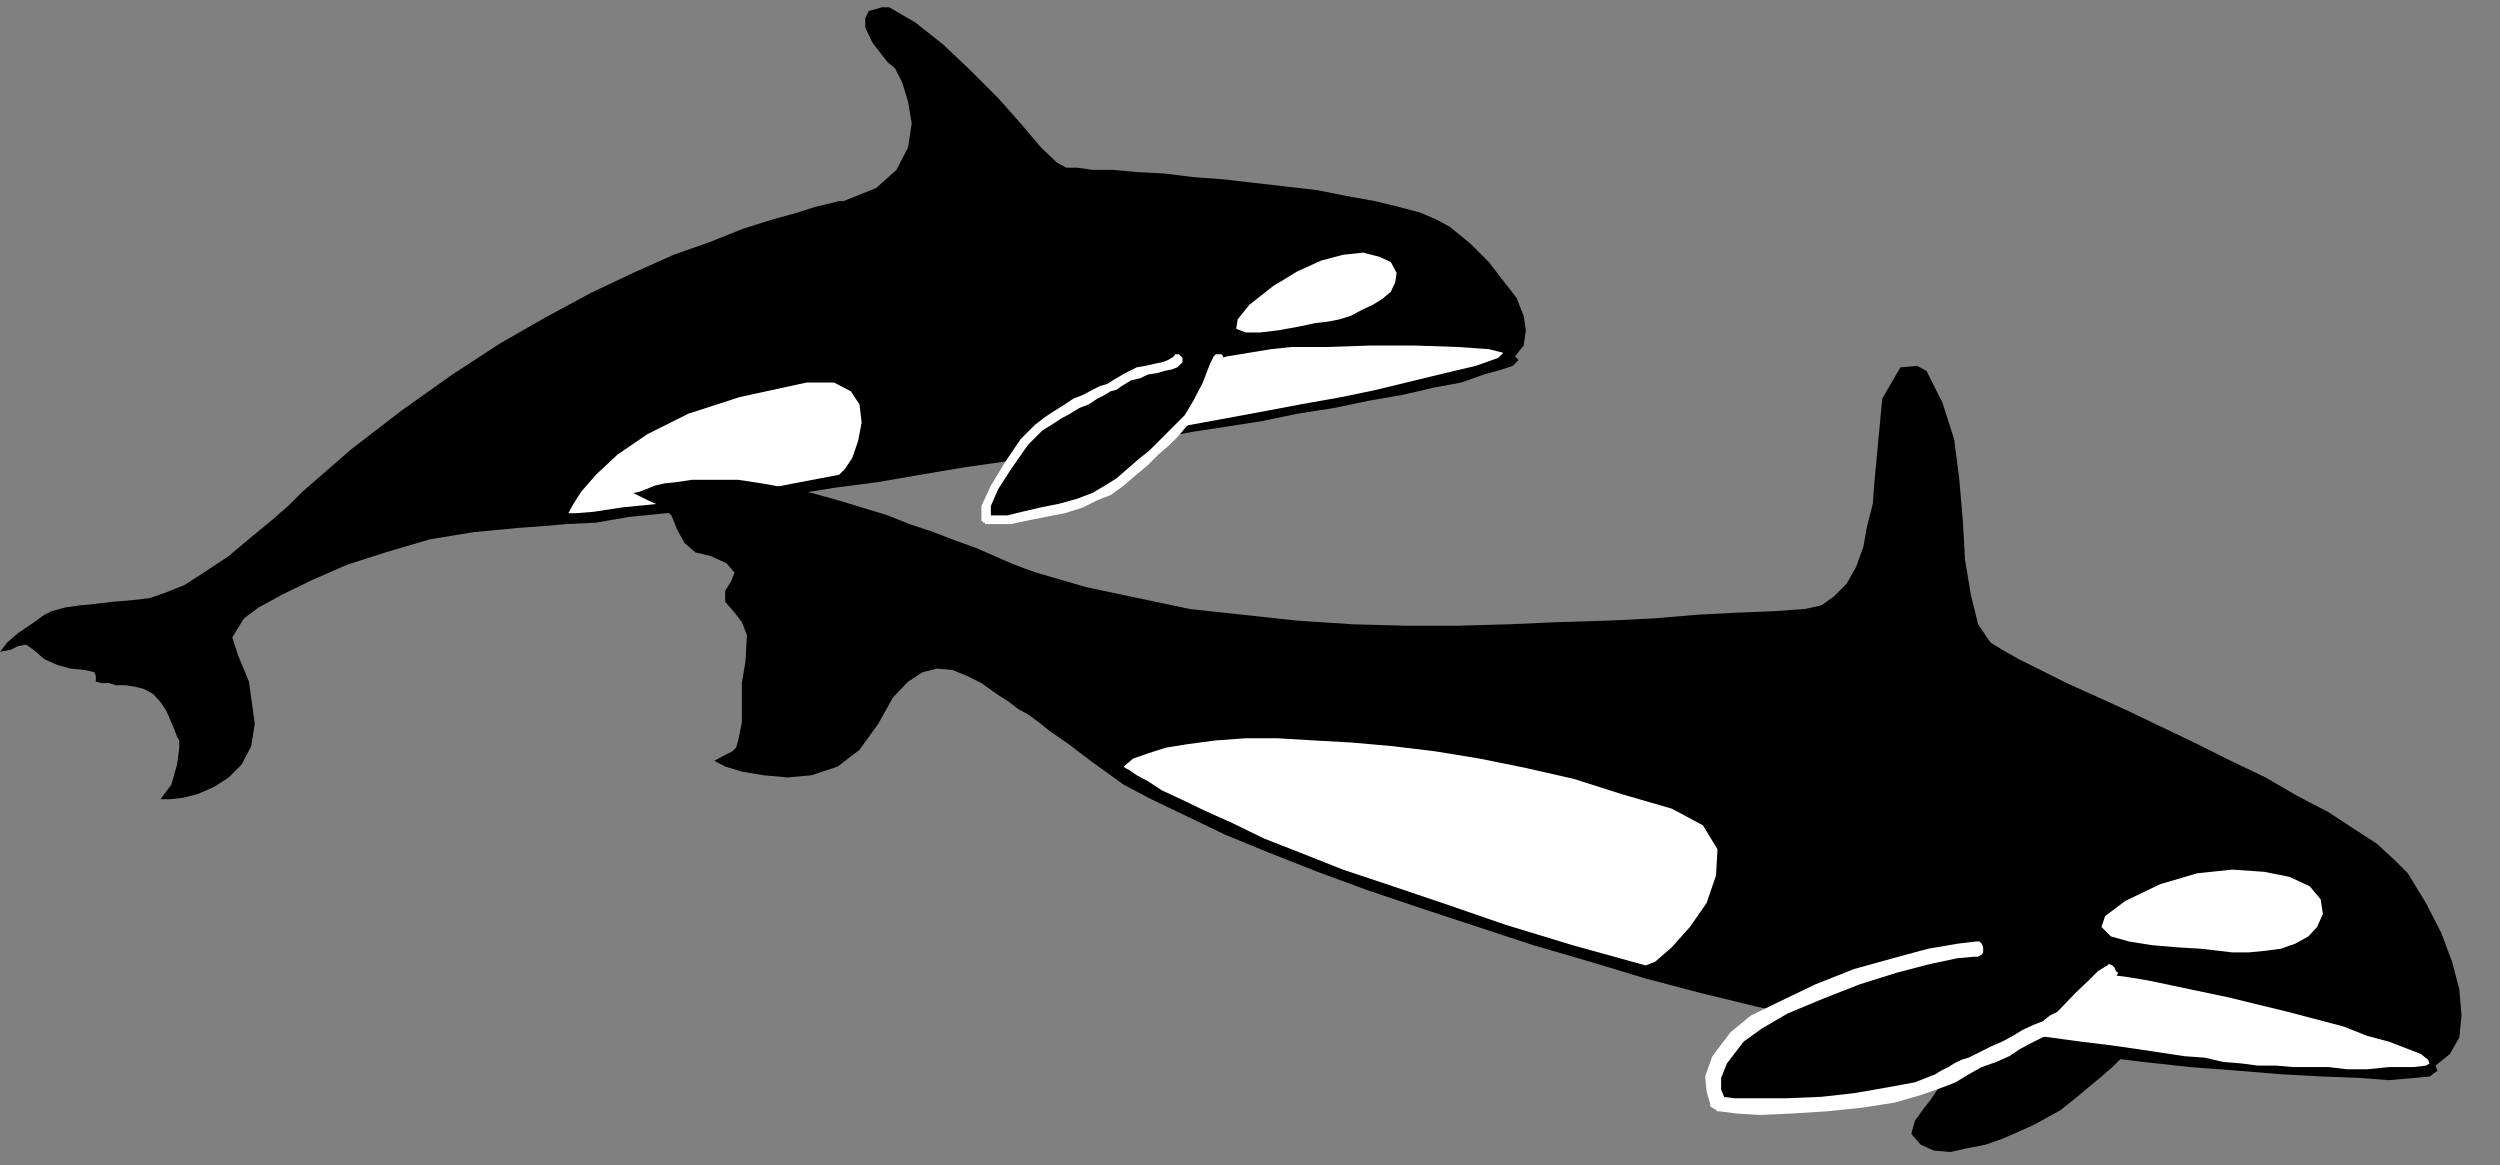 <?xml version="1.0" encoding="UTF-8" standalone="no"?>
<svg
   xmlns:ooo="http://xml.openoffice.org/svg/export"
   xmlns:dc="http://purl.org/dc/elements/1.1/"
   xmlns:cc="http://creativecommons.org/ns#"
   xmlns:rdf="http://www.w3.org/1999/02/22-rdf-syntax-ns#"
   xmlns:svg="http://www.w3.org/2000/svg"
   xmlns="http://www.w3.org/2000/svg"
   xmlns:sodipodi="http://sodipodi.sourceforge.net/DTD/sodipodi-0.dtd"
   xmlns:inkscape="http://www.inkscape.org/namespaces/inkscape"
   version="1.2"
   width="34.44mm"
   height="16.05mm"
   viewBox="0 0 3444 1605"
   preserveAspectRatio="xMidYMid"
   xml:space="preserve"
   id="svg90"
   sodipodi:docname="whales1.svg"
   style="fill-rule:evenodd;stroke-width:28.222;stroke-linejoin:round"
   inkscape:version="0.92.5 (2060ec1f9f, 2020-04-08)"><rect x="0" y="0" width="3444" height="1605" fill="#808080" stroke="none"/><sodipodi:namedview
   pagecolor="#ffffff"
   bordercolor="#666666"
   borderopacity="1"
   objecttolerance="10"
   gridtolerance="10"
   guidetolerance="10"
   inkscape:pageopacity="0"
   inkscape:pageshadow="2"
   inkscape:window-width="664"
   inkscape:window-height="487"
   id="namedview92"
   showgrid="false"
   inkscape:zoom="0.2102413"
   inkscape:cx="65.083465"
   inkscape:cy="30.311809"
   inkscape:window-x="0"
   inkscape:window-y="0"
   inkscape:window-maximized="0"
   inkscape:current-layer="svg90" />
 <defs
   class="ClipPathGroup"
   id="defs8">
  <clipPath
   id="presentation_clip_path"
   clipPathUnits="userSpaceOnUse">
   <rect
   x="0"
   y="0"
   width="21000"
   height="29700"
   id="rect2" />
  </clipPath>
  <clipPath
   id="presentation_clip_path_shrink"
   clipPathUnits="userSpaceOnUse">
   <rect
   x="21"
   y="29"
   width="20958"
   height="29641"
   id="rect5" />
  </clipPath>
 </defs>
 <defs
   class="TextShapeIndex"
   id="defs12">
  <g
   ooo:slide="id1"
   ooo:id-list="id3"
   id="g10" />
 </defs>
 <defs
   class="EmbeddedBulletChars"
   id="defs44">
  <g
   id="bullet-char-template-57356"
   transform="matrix(4.8828125e-4,0,0,-4.8828125e-4,0,0)">
   <path
   d="M 580,1141 1163,571 580,0 -4,571 Z"
   id="path14"
   inkscape:connector-curvature="0" />
  </g>
  <g
   id="bullet-char-template-57354"
   transform="matrix(4.8828125e-4,0,0,-4.8828125e-4,0,0)">
   <path
   d="M 8,1128 H 1137 V 0 H 8 Z"
   id="path17"
   inkscape:connector-curvature="0" />
  </g>
  <g
   id="bullet-char-template-10146"
   transform="matrix(4.8828125e-4,0,0,-4.8828125e-4,0,0)">
   <path
   d="M 174,0 602,739 174,1481 1456,739 Z M 1358,739 309,1346 659,739 Z"
   id="path20"
   inkscape:connector-curvature="0" />
  </g>
  <g
   id="bullet-char-template-10132"
   transform="matrix(4.8828125e-4,0,0,-4.8828125e-4,0,0)">
   <path
   d="M 2015,739 1276,0 H 717 l 543,543 H 174 v 393 h 1086 l -543,545 h 557 z"
   id="path23"
   inkscape:connector-curvature="0" />
  </g>
  <g
   id="bullet-char-template-10007"
   transform="matrix(4.8828125e-4,0,0,-4.8828125e-4,0,0)">
   <path
   d="m 0,-2 c -7,16 -16,29 -25,39 l 381,530 c -94,256 -141,385 -141,387 0,25 13,38 40,38 9,0 21,-2 34,-5 21,4 42,12 65,25 l 27,-13 111,-251 280,301 64,-25 24,25 c 21,-10 41,-24 62,-43 C 886,937 835,863 770,784 769,783 710,716 594,584 L 774,223 c 0,-27 -21,-55 -63,-84 l 16,-20 C 717,90 699,76 672,76 641,76 570,178 457,381 L 164,-76 c -22,-34 -53,-51 -92,-51 -42,0 -63,17 -64,51 -7,9 -10,24 -10,44 0,9 1,19 2,30 z"
   id="path26"
   inkscape:connector-curvature="0" />
  </g>
  <g
   id="bullet-char-template-10004"
   transform="matrix(4.8828125e-4,0,0,-4.8828125e-4,0,0)">
   <path
   d="M 285,-33 C 182,-33 111,30 74,156 52,228 41,333 41,471 c 0,78 14,145 41,201 34,71 87,106 158,106 53,0 88,-31 106,-94 l 23,-176 c 8,-64 28,-97 59,-98 l 735,706 c 11,11 33,17 66,17 42,0 63,-15 63,-46 V 965 c 0,-36 -10,-64 -30,-84 L 442,47 C 390,-6 338,-33 285,-33 Z"
   id="path29"
   inkscape:connector-curvature="0" />
  </g>
  <g
   id="bullet-char-template-9679"
   transform="matrix(4.8828125e-4,0,0,-4.8828125e-4,0,0)">
   <path
   d="M 813,0 C 632,0 489,54 383,161 276,268 223,411 223,592 c 0,181 53,324 160,431 106,107 249,161 430,161 179,0 323,-54 432,-161 108,-107 162,-251 162,-431 0,-180 -54,-324 -162,-431 C 1136,54 992,0 813,0 Z"
   id="path32"
   inkscape:connector-curvature="0" />
  </g>
  <g
   id="bullet-char-template-8226"
   transform="matrix(4.8828125e-4,0,0,-4.8828125e-4,0,0)">
   <path
   d="m 346,457 c -73,0 -137,26 -191,78 -54,51 -81,114 -81,188 0,73 27,136 81,188 54,52 118,78 191,78 73,0 134,-26 185,-79 51,-51 77,-114 77,-187 0,-75 -25,-137 -76,-188 -50,-52 -112,-78 -186,-78 z"
   id="path35"
   inkscape:connector-curvature="0" />
  </g>
  <g
   id="bullet-char-template-8211"
   transform="matrix(4.8828125e-4,0,0,-4.8828125e-4,0,0)">
   <path
   d="M -4,459 H 1135 V 606 H -4 Z"
   id="path38"
   inkscape:connector-curvature="0" />
  </g>
  <g
   id="bullet-char-template-61548"
   transform="matrix(4.8828125e-4,0,0,-4.8828125e-4,0,0)">
   <path
   d="m 173,740 c 0,163 58,303 173,419 116,115 255,173 419,173 163,0 302,-58 418,-173 116,-116 174,-256 174,-419 0,-163 -58,-303 -174,-418 C 1067,206 928,148 765,148 601,148 462,206 346,322 231,437 173,577 173,740 Z"
   id="path41"
   inkscape:connector-curvature="0" />
  </g>
 </defs>
 <g
   id="g49"
   transform="translate(-8778,-14047)">
  <g
   id="id2"
   class="Master_Slide">
   <g
   id="bg-id2"
   class="Background" />
   <g
   id="bo-id2"
   class="BackgroundObjects" />
  </g>
 </g>
 <g
   class="SlideGroup"
   id="g88"
   transform="translate(-8778,-14047)">
  <g
   id="g86">
   <g
   id="container-id1">
    <g
   id="id1"
   class="Slide"
   clip-path="url(#presentation_clip_path)">
     <g
   class="Page"
   id="g82">
      <g
   class="Graphic"
   id="g80">
       <g
   id="id3">
        <rect
   class="BoundingBox"
   x="8778"
   y="14047"
   width="3444"
   height="1605"
   id="rect51"
   style="fill:none;stroke:none" />
        <path
   d="m 10776,14360 28,23 25,25 20,26 18,23 10,25 3,20 -3,21 -12,15 5,5 -8,8 -15,5 -25,7 -31,11 -38,7 -43,10 -46,8 -48,10 -51,8 -48,10 -51,8 -46,7 -43,8 -38,5 -33,5 -44,8 -48,7 -53,8 -56,8 -59,10 -58,10 -61,8 -61,10 -59,7 -58,10 -53,8 -51,5 -46,8 -41,2 -35,3 -28,2 -64,6 -61,10 -61,18 -53,17 -48,21 -41,20 -33,18 -20,15 -16,26 8,25 15,36 8,58 -5,31 -13,25 -18,18 -20,13 -23,10 -20,5 -18,2 h -13 l 15,-20 8,-28 3,-23 v -10 0 l -3,-5 -5,-13 -10,-23 -8,-12 -10,-11 -13,-7 -12,-3 -13,-2 h -13 l -10,-3 h -10 l -8,-2 v -8 l -2,-5 -13,-3 -20,-2 -18,-5 -18,-8 -15,-13 -10,-7 -11,2 -10,5 -15,3 10,-13 15,-13 18,-12 18,-13 10,-5 18,-5 20,-3 21,-2 25,-3 25,-2 26,-3 23,-8 25,-10 31,-20 30,-20 31,-26 28,-23 23,-20 15,-15 5,-5 68,-59 69,-53 69,-49 66,-43 63,-36 61,-33 59,-28 56,-25 51,-18 45,-18 38,-12 36,-10 25,-8 21,-5 12,-3 h 6 l 45,-18 28,-25 16,-31 5,-33 -5,-30 -8,-26 -10,-20 -10,-8 -21,-27 -10,-21 v -13 l 5,-10 8,-2 10,-3 h 8 2 l 36,21 38,30 38,36 38,38 31,35 28,33 22,21 13,7 h 15 l 21,3 h 28 l 33,3 38,2 40,5 41,3 43,5 44,5 43,5 40,8 39,7 33,8 30,8 23,10 z"
   id="path53"
   inkscape:connector-curvature="0"
   style="fill:#000000;stroke:none" />
        <path
   d="m 9561,14754 7,-13 11,-17 20,-23 30,-28 41,-28 56,-28 71,-23 92,-20 h 38 l 23,12 12,18 3,25 -5,26 -8,23 -10,15 -8,8 -63,12 -66,13 -64,8 -56,7 -50,5 -39,6 -25,2 z"
   id="path55"
   inkscape:connector-curvature="0"
   style="fill:#ffffff;stroke:none" />
        <path
   d="m 10283,14657 17,-17 18,-21 18,-17 23,-21 28,-15 35,-15 46,-13 61,-10 28,-3 h 48 l 61,-2 h 61 l 59,2 43,3 20,5 -7,7 -31,11 -30,7 -33,8 -33,8 -41,10 -48,10 -56,10 -69,13 z"
   id="path57"
   inkscape:connector-curvature="0"
   style="fill:#ffffff;stroke:none" />
        <path
   d="m 10400,14543 -5,5 -8,3 -8,2 -10,3 -13,2 -12,3 -10,5 -13,8 -13,7 -15,8 -18,7 -18,11 -20,10 -18,12 -15,13 -15,15 -23,31 -18,33 -10,25 -3,16 8,2 h 15 l 23,-5 28,-5 28,-5 25,-10 26,-8 18,-10 15,-10 15,-13 15,-15 18,-13 13,-15 13,-13 12,-10 8,-8 13,-22 15,-28 10,-23 5,-11 z"
   id="path59"
   inkscape:connector-curvature="0"
   style="fill:#000000;stroke:none" />
        <path
   d="m 10395,14538 -3,2 -5,3 -8,3 -10,2 -13,3 -12,2 -16,8 -12,7 -5,3 -8,5 -10,3 -10,5 -13,7 -13,5 -12,8 -16,10 -12,8 -13,10 -10,10 -10,10 -21,31 -20,33 -13,28 v 20 l 3,3 h 2 v 2 h 3 13 20 l 23,-5 25,-5 26,-5 25,-8 20,-10 18,-7 18,-13 15,-13 18,-15 15,-15 15,-13 13,-13 10,-12 8,-8 13,-20 15,-28 10,-23 5,-10 v 0 -3 -3 -2 l -2,-3 h -3 -2 -3 l -3,3 v 0 0 l -5,10 -10,26 -13,25 -12,20 -10,10 -11,11 -12,12 -16,16 -15,12 -15,13 -15,13 -16,10 -17,10 -21,8 -25,7 -25,5 -26,6 -20,5 h -15 -11 v 0 0 0 h 3 v 0 0 0 0 -13 l 10,-23 18,-28 23,-33 10,-10 10,-10 13,-8 12,-8 13,-7 13,-8 13,-5 12,-8 10,-5 8,-5 8,-2 7,-5 13,-8 13,-3 10,-5 13,-2 10,-3 10,-2 8,-3 5,-5 v 0 l 2,-2 v -3 -3 l -2,-2 -3,-3 h -2 -3 z"
   id="path61"
   inkscape:connector-curvature="0"
   style="fill:#ffffff;stroke:none" />
        <path
   d="m 10499,14467 33,-26 33,-20 33,-15 30,-8 28,-3 23,6 15,7 8,15 -2,13 -6,13 -12,10 -13,8 -15,7 -15,8 -16,5 -15,3 -18,2 -23,5 -28,5 -25,3 h -20 l -13,-5 2,-13 z"
   id="path63"
   inkscape:connector-curvature="0"
   style="fill:#ffffff;stroke:none" />
        <path
   d="m 10206,14836 -17,-6 -18,-7 -23,-10 -25,-11 -28,-10 -31,-12 -33,-11 -30,-12 -36,-11 -33,-10 -36,-10 -35,-7 -33,-6 -33,-5 h -33 -31 l -20,3 -18,2 -13,3 -12,5 -8,3 -8,2 h -2 v 0 l 20,10 18,8 15,13 8,20 10,18 15,13 21,5 22,10 11,13 -5,12 -8,13 v 15 l 13,15 10,13 7,18 -2,36 -5,30 v 28 26 l -5,25 -3,10 -5,5 -10,5 -15,8 15,8 23,7 30,5 33,3 33,-3 36,-12 30,-23 26,-36 20,-36 21,-22 20,-13 20,-5 21,2 20,8 20,10 21,15 17,11 13,10 13,7 15,11 15,12 26,18 33,25 43,31 38,20 48,23 54,26 61,25 66,26 68,25 74,25 79,26 76,25 79,23 76,23 76,20 74,18 71,16 64,10 61,10 43,5 48,8 59,7 61,5 63,8 66,8 64,7 66,5 61,5 56,3 51,2 40,3 34,-3 22,-2 11,-8 -3,-7 20,-16 13,-23 3,-30 -3,-36 -10,-38 -15,-40 -21,-41 -25,-41 -18,-18 -25,-23 -31,-20 -35,-23 -44,-23 -43,-25 -48,-23 -46,-23 -48,-23 -48,-23 -44,-20 -40,-18 -36,-18 -30,-15 -23,-13 -16,-10 -17,-25 -10,-41 -8,-48 -3,-54 -5,-58 -7,-54 -16,-50 -22,-44 -13,-7 -23,2 -25,43 -11,117 -2,28 -8,31 -5,28 -10,28 -13,23 -18,18 -17,12 -23,5 -43,3 -51,2 -56,3 -59,5 -63,3 -66,2 -69,3 -71,2 h -71 l -74,-2 -76,-5 -74,-8 -74,-8 -71,-15 -71,-15 z"
   id="path65"
   inkscape:connector-curvature="0"
   style="fill:#000000;stroke:none" />
        <path
   d="m 11709,15499 h -3 l -8,8 -10,10 -15,13 -18,15 -18,15 -20,16 -18,10 -18,10 -22,10 -23,10 -23,8 -26,5 -22,5 -23,-2 -18,-8 -13,-15 5,-18 13,-18 8,-10 10,-15 15,-13 15,-13 18,-10 18,-10 18,-10 15,-10 13,-8 15,-5 h 20 l 26,5 25,5 23,8 20,5 15,5 z"
   id="path67"
   inkscape:connector-curvature="0"
   style="fill:#000000;stroke:none" />
        <path
   d="m 10326,15103 13,-11 20,-7 25,-8 31,-5 38,-5 41,-3 h 43 l 51,3 53,3 56,5 58,7 61,10 64,13 66,15 66,21 69,20 43,23 20,33 -2,36 -13,38 -23,33 -25,28 -23,20 -13,5 -101,-28 -92,-28 -81,-28 -74,-25 -69,-23 -58,-23 -51,-20 -43,-21 -38,-17 -33,-16 -26,-12 -20,-13 -15,-8 -10,-7 -6,-3 z"
   id="path69"
   inkscape:connector-curvature="0"
   style="fill:#ffffff;stroke:none" />
        <path
   d="m 11706,15288 48,-23 51,-15 48,-5 44,3 35,7 28,13 15,18 3,20 -8,18 -12,13 -18,10 -20,7 -23,3 -21,2 h -23 l -17,-2 -26,-3 -33,-2 -35,-3 -31,-5 -25,-7 -13,-13 5,-15 z"
   id="path71"
   inkscape:connector-curvature="0"
   style="fill:#ffffff;stroke:none" />
        <path
   d="m 11343,15441 30,-15 28,-16 28,-12 36,-11 40,-7 54,-3 66,5 84,11 30,5 33,7 38,8 38,8 41,10 41,10 38,10 38,10 33,13 30,8 26,10 18,7 10,8 2,5 -5,3 -17,2 h -34 l -30,3 h -28 l -25,-3 h -26 -23 l -23,-2 h -25 l -23,-3 -25,-2 -26,-6 -28,-2 -33,-5 -33,-5 -35,-5 -41,-5 z"
   id="path73"
   inkscape:connector-curvature="0"
   style="fill:#ffffff;stroke:none" />
        <path
   d="m 11500,15354 -25,3 -38,8 -49,12 -51,16 -53,20 -48,20 -38,21 -26,20 -25,36 -10,25 2,18 5,13 13,5 h 31 40 l 51,-3 51,-5 48,-8 43,-10 28,-10 23,-13 23,-10 28,-13 25,-12 26,-13 23,-10 18,-10 12,-11 18,-20 18,-18 15,-12 5,-6 z"
   id="path75"
   inkscape:connector-curvature="0"
   style="fill:#000000;stroke:none" />
        <path
   d="m 11500,15344 -25,3 -41,7 -48,13 -54,15 -53,21 -48,23 -41,20 -28,23 -25,33 -10,28 2,20 5,18 v 3 l 3,2 5,3 2,2 h 3 l 23,3 33,2 43,-2 48,-3 49,-5 45,-7 38,-11 28,-10 18,-7 18,-11 18,-10 20,-7 18,-8 15,-10 15,-8 16,-8 12,-5 13,-7 10,-8 8,-5 18,-20 17,-18 16,-13 5,-5 v 0 l 2,-2 3,-6 -3,-2 -2,-5 -3,-3 -5,-2 -2,2 -5,3 v 0 l -8,5 -13,13 -18,17 -20,21 -5,5 -10,5 -10,8 -13,5 -15,7 -13,8 -15,8 -16,7 -10,5 -10,5 -10,5 -10,3 -10,5 -8,5 -10,5 -8,5 -28,11 -38,7 -46,8 -45,5 -49,2 h -40 -31 l -15,-2 v 0 h 2 v 0 2 0 0 0 0 l -5,-12 v -16 l 8,-20 23,-30 25,-18 36,-21 48,-20 51,-20 51,-16 46,-12 38,-8 23,-2 v 0 h 5 l 5,-3 2,-3 v -5 -2 l -2,-5 -3,-3 z"
   id="path77"
   inkscape:connector-curvature="0"
   style="fill:#ffffff;stroke:none" />
       </g>
      </g>
     </g>
    </g>
   </g>
  </g>
 </g>
</svg>